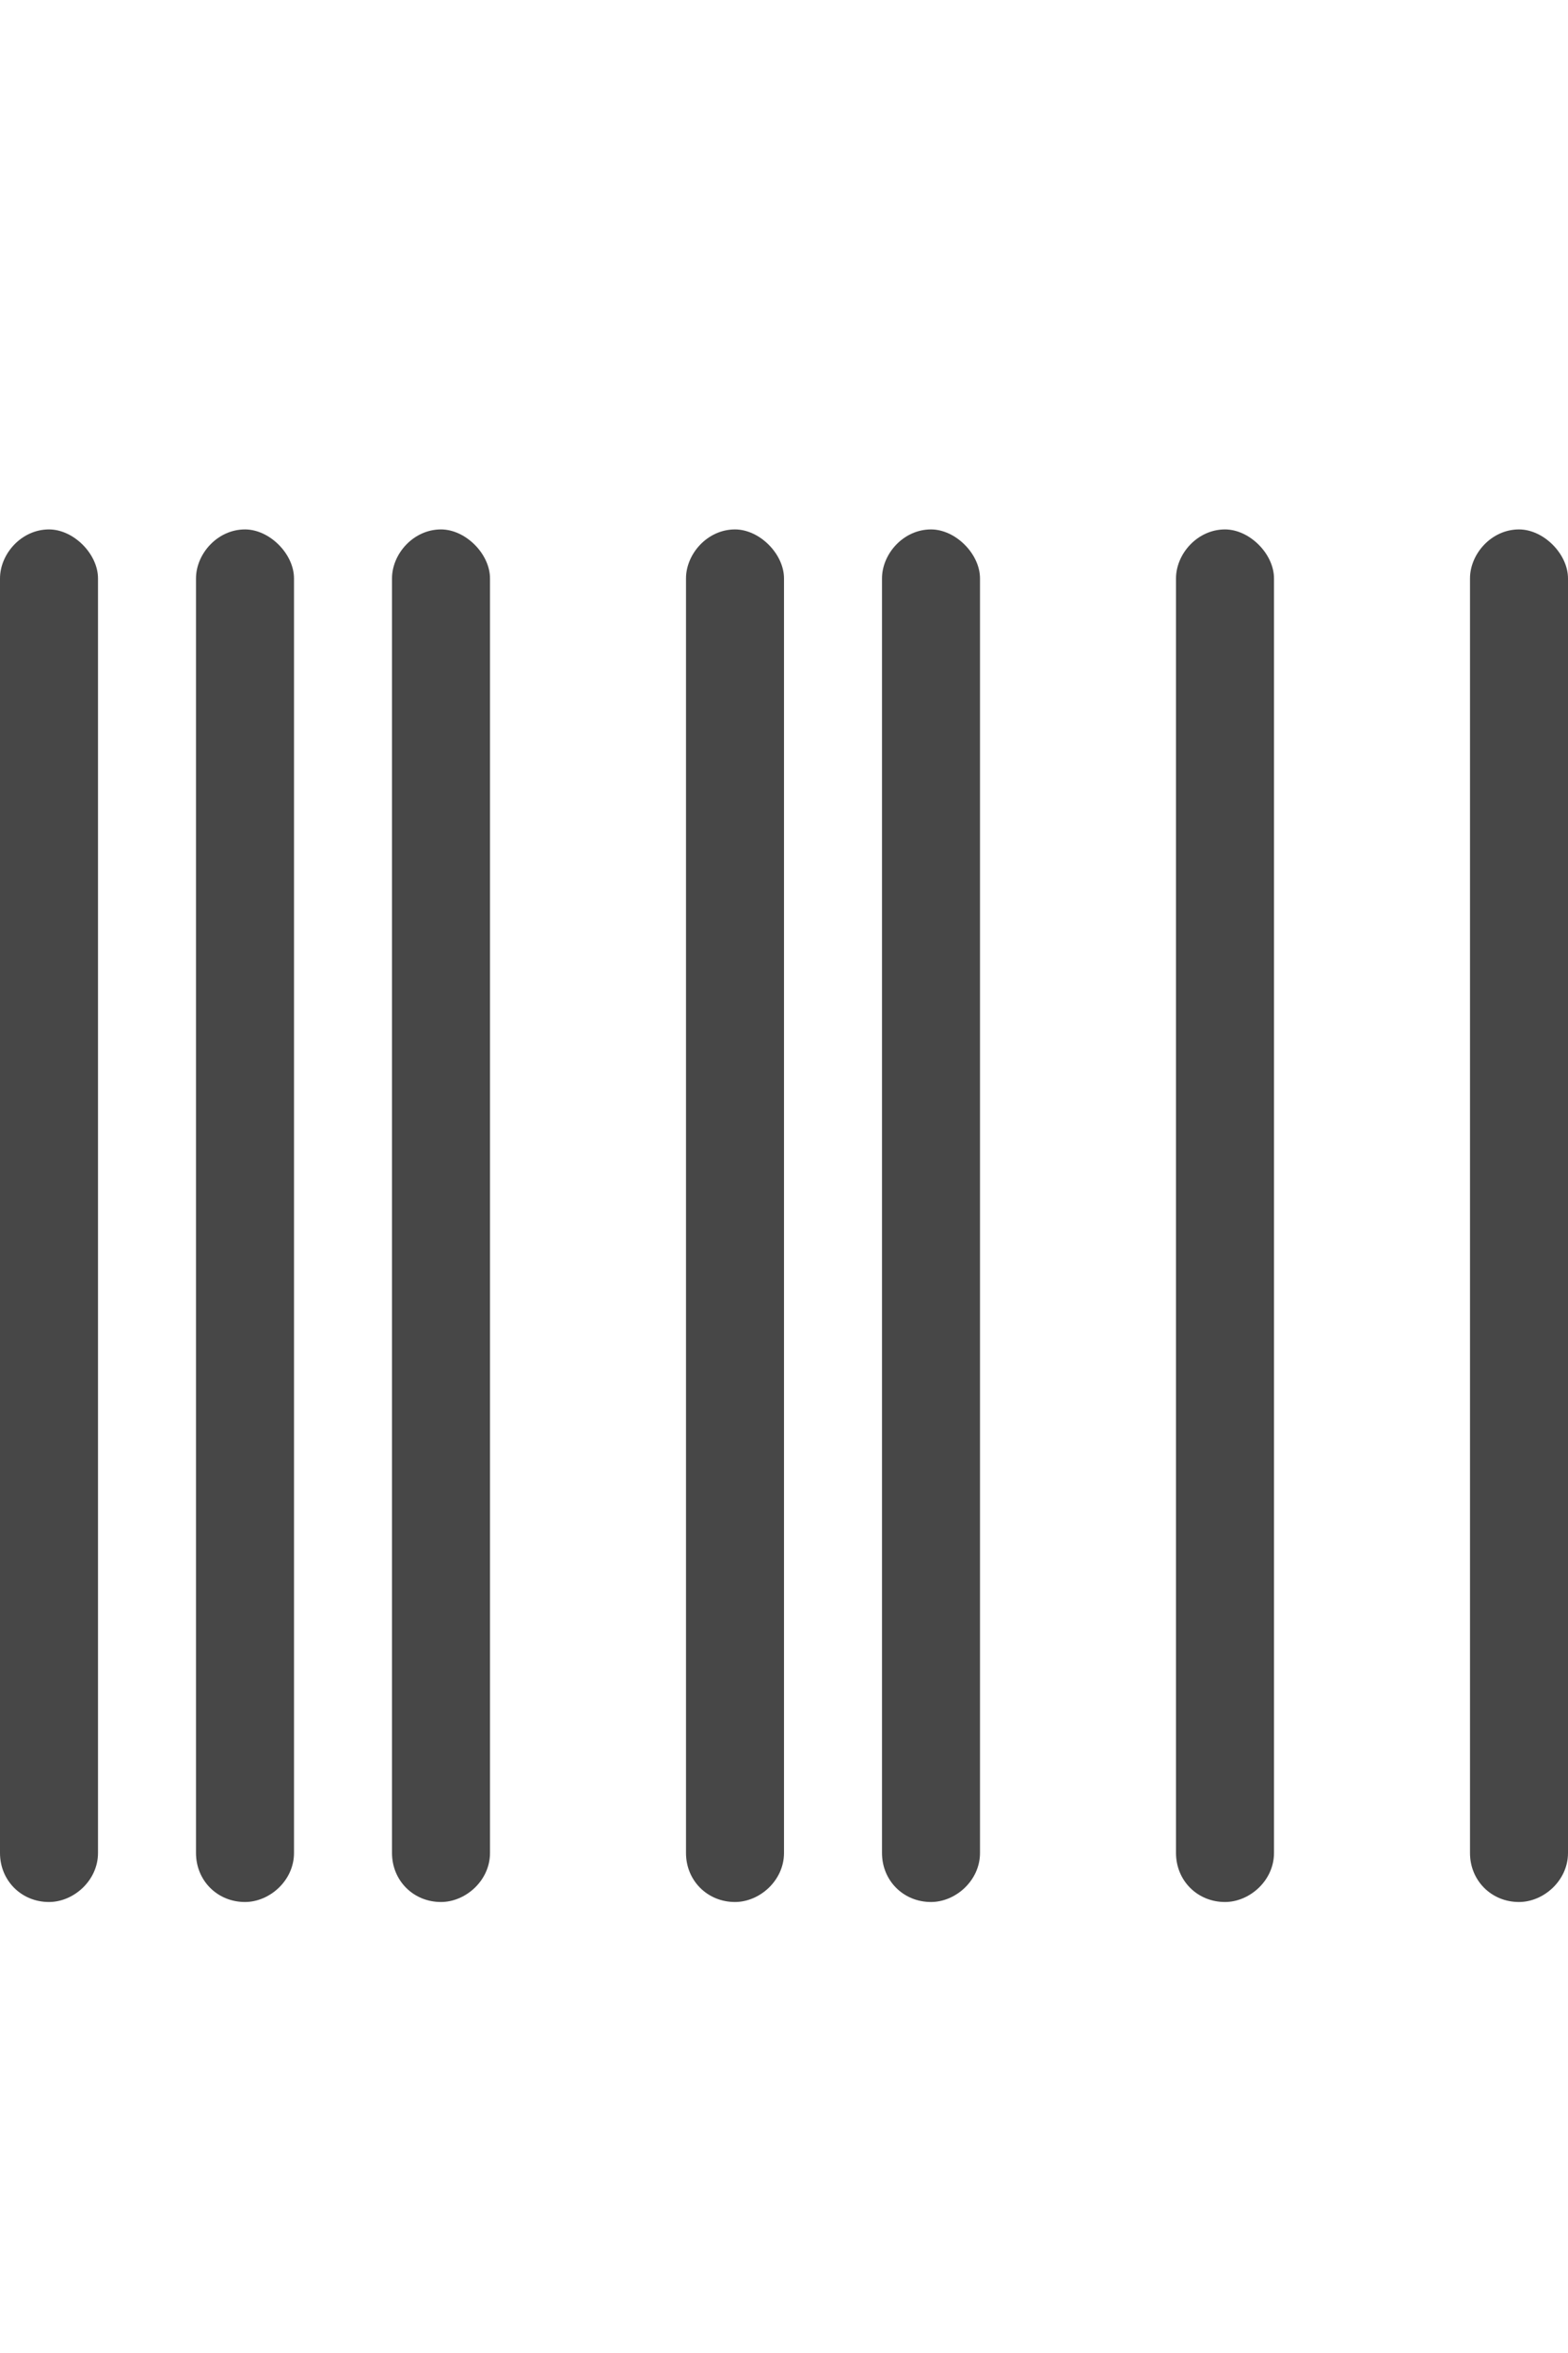 <svg width="20" height="30" viewBox="0 0 20 30" fill="none" xmlns="http://www.w3.org/2000/svg">
<g id="label-paired / lg / barcode-lg / regular" clip-path="url(#clip0_2556_17286)">
<path id="icon" d="M0 7.375C0 7.062 0.273 6.75 0.625 6.75C0.938 6.75 1.25 7.062 1.25 7.375V23.625C1.25 23.977 0.938 24.25 0.625 24.25C0.273 24.25 0 23.977 0 23.625V7.375ZM2.5 7.375C2.5 7.062 2.773 6.75 3.125 6.75C3.438 6.75 3.75 7.062 3.75 7.375V23.625C3.75 23.977 3.438 24.25 3.125 24.25C2.773 24.25 2.5 23.977 2.5 23.625V7.375ZM5.625 6.75C5.938 6.75 6.25 7.062 6.25 7.375V23.625C6.25 23.977 5.938 24.25 5.625 24.25C5.273 24.25 5 23.977 5 23.625V7.375C5 7.062 5.273 6.75 5.625 6.75ZM8.75 7.375C8.75 7.062 9.023 6.75 9.375 6.75C9.688 6.75 10 7.062 10 7.375V23.625C10 23.977 9.688 24.25 9.375 24.25C9.023 24.25 8.75 23.977 8.75 23.625V7.375ZM11.875 6.75C12.188 6.75 12.5 7.062 12.5 7.375V23.625C12.5 23.977 12.188 24.25 11.875 24.25C11.523 24.25 11.25 23.977 11.25 23.625V7.375C11.25 7.062 11.523 6.75 11.875 6.75ZM15 7.375C15 7.062 15.273 6.75 15.625 6.75C15.938 6.75 16.25 7.062 16.25 7.375V23.625C16.25 23.977 15.938 24.25 15.625 24.25C15.273 24.25 15 23.977 15 23.625V7.375ZM19.375 6.75C19.688 6.75 20 7.062 20 7.375V23.625C20 23.977 19.688 24.25 19.375 24.25C19.023 24.25 18.75 23.977 18.75 23.625V7.375C18.75 7.062 19.023 6.75 19.375 6.75Z" fill="black" fill-opacity="0.72"/>
</g>
<defs>
<clipPath id="clip0_2556_17286">
<rect width="20" height="30" fill="white"/>
</clipPath>
</defs>
</svg>
